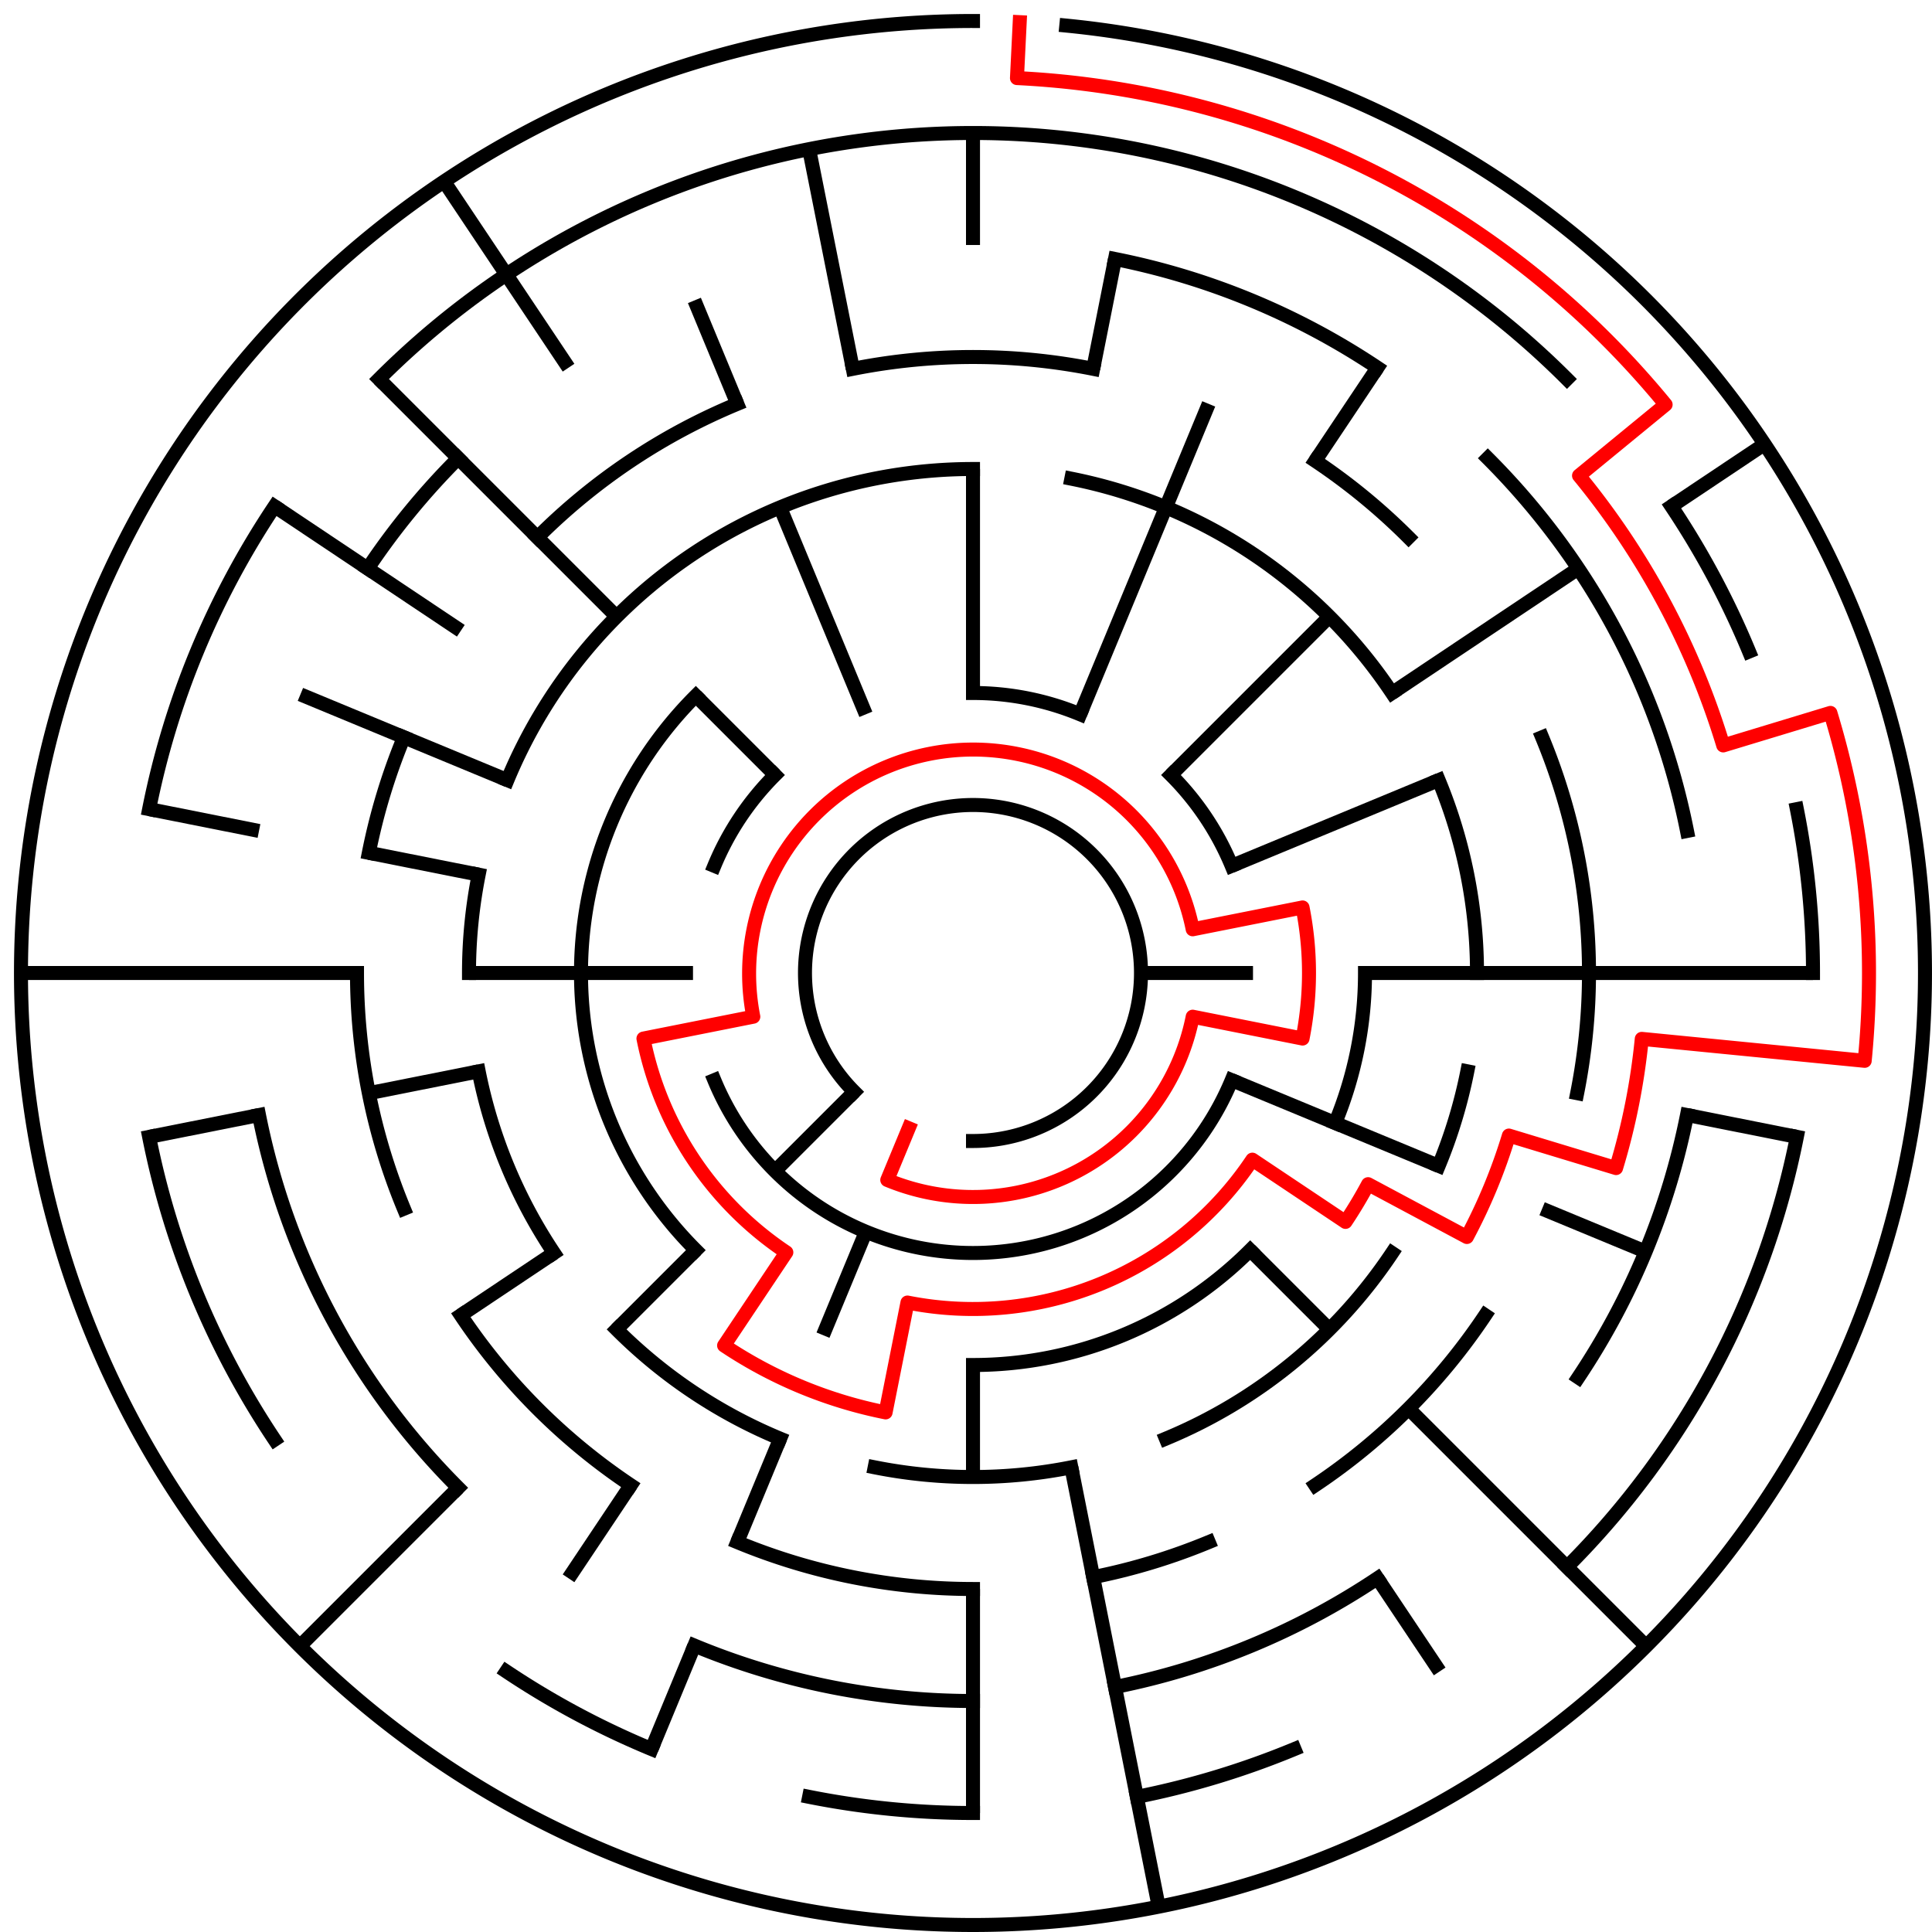 ﻿<?xml version="1.0" encoding="utf-8" standalone="no"?>
<!DOCTYPE svg PUBLIC "-//W3C//DTD SVG 1.1//EN" "http://www.w3.org/Graphics/SVG/1.1/DTD/svg11.dtd">
<svg width="276" height="276" version="1.1" xmlns="http://www.w3.org/2000/svg">
  <title>17 cells diameter theta maze</title>
  <g fill="none" stroke="#000000" stroke-width="2" stroke-linecap="square">
    <path d="M 122.029,155.971 A 24,24 0 1,1 139,163" />
    <path d="M 139,99 A 40,40 0 0,1 154.307,102.045" />
    <path d="M 167.284,110.716 A 40,40 0 0,1 175.955,123.693" />
    <path d="M 175.955,154.307 A 40,40 0 0,1 102.045,154.307" />
    <path d="M 102.045,123.693 A 40,40 0 0,1 110.716,110.716" />
    <path d="M 195,139 A 56,56 0 0,1 190.737,160.43" />
    <path d="M 178.598,178.598 A 56,56 0 0,1 139,195" />
    <path d="M 99.402,178.598 A 56,56 0 0,1 99.402,99.402" />
    <path d="M 72.481,111.447 A 72,72 0 0,1 139,67" />
    <path d="M 153.047,68.383 A 72,72 0 0,1 198.866,98.999" />
    <path d="M 205.519,111.447 A 72,72 0 0,1 211,139" />
    <path d="M 209.617,153.047 A 72,72 0 0,1 205.519,166.553" />
    <path d="M 198.866,179.001 A 72,72 0 0,1 166.553,205.519" />
    <path d="M 153.047,209.617 A 72,72 0 0,1 124.953,209.617" />
    <path d="M 111.447,205.519 A 72,72 0 0,1 88.088,189.912" />
    <path d="M 79.134,179.001 A 72,72 0 0,1 68.383,153.047" />
    <path d="M 67,139 A 72,72 0 0,1 68.383,124.953" />
    <path d="M 121.832,52.691 A 88,88 0 0,1 156.168,52.691" />
    <path d="M 187.89,65.831 A 88,88 0 0,1 201.225,76.775" />
    <path d="M 220.301,105.324 A 88,88 0 0,1 225.309,156.168" />
    <path d="M 212.169,187.89 A 88,88 0 0,1 187.89,212.169" />
    <path d="M 172.676,220.301 A 88,88 0 0,1 156.168,225.309" />
    <path d="M 139,227 A 88,88 0 0,1 105.324,220.301" />
    <path d="M 90.11,212.169 A 88,88 0 0,1 65.831,187.89" />
    <path d="M 57.699,172.676 A 88,88 0 0,1 51,139" />
    <path d="M 52.691,121.832 A 88,88 0 0,1 57.699,105.324" />
    <path d="M 76.775,76.775 A 88,88 0 0,1 105.324,57.699" />
    <path d="M 159.289,36.998 A 104,104 0 0,1 196.779,52.527" />
    <path d="M 212.539,65.461 A 104,104 0 0,1 241.002,118.711" />
    <path d="M 241.002,159.289 A 104,104 0 0,1 225.473,196.779" />
    <path d="M 196.779,225.473 A 104,104 0 0,1 159.289,241.002" />
    <path d="M 139,243 A 104,104 0 0,1 99.201,235.083" />
    <path d="M 65.461,212.539 A 104,104 0 0,1 36.998,159.289" />
    <path d="M 52.527,81.221 A 104,104 0 0,1 65.461,65.461" />
    <path d="M 54.147,54.147 A 120,120 0 0,1 223.853,54.147" />
    <path d="M 238.776,72.332 A 120,120 0 0,1 249.866,93.078" />
    <path d="M 256.694,115.589 A 120,120 0 0,1 259,139" />
    <path d="M 256.694,162.411 A 120,120 0 0,1 223.853,223.853" />
    <path d="M 184.922,249.866 A 120,120 0 0,1 162.411,256.694" />
    <path d="M 139,259 A 120,120 0 0,1 115.589,256.694" />
    <path d="M 93.078,249.866 A 120,120 0 0,1 72.332,238.776" />
    <path d="M 39.224,205.668 A 120,120 0 0,1 21.306,162.411" />
    <path d="M 21.306,115.589 A 120,120 0 0,1 39.224,72.332" />
    <path d="M 152.33,3.655 A 136,136 0 1,1 139,3" />
  </g>
  <g fill="none" stroke="#000000" stroke-width="2" stroke-linecap="butt">
    <line x1="139" y1="19" x2="139" y2="35" />
    <line x1="139" y1="67" x2="139" y2="99" />
    <line x1="159.289" y1="36.998" x2="156.168" y2="52.691" />
    <line x1="172.676" y1="57.699" x2="154.307" y2="102.045" />
    <line x1="196.779" y1="52.527" x2="187.89" y2="65.831" />
    <line x1="189.912" y1="88.088" x2="167.284" y2="110.716" />
    <line x1="252.08" y1="63.442" x2="238.776" y2="72.332" />
    <line x1="225.473" y1="81.221" x2="198.866" y2="98.999" />
    <line x1="205.519" y1="111.447" x2="175.955" y2="123.693" />
    <line x1="259" y1="139" x2="195" y2="139" />
    <line x1="179" y1="139" x2="163" y2="139" />
    <line x1="256.694" y1="162.411" x2="241.002" y2="159.289" />
    <line x1="235.083" y1="178.799" x2="220.301" y2="172.676" />
    <line x1="205.519" y1="166.553" x2="175.955" y2="154.307" />
    <line x1="235.167" y1="235.167" x2="201.225" y2="201.225" />
    <line x1="189.912" y1="189.912" x2="178.598" y2="178.598" />
    <line x1="205.668" y1="238.776" x2="196.779" y2="225.473" />
    <line x1="165.532" y1="272.387" x2="153.047" y2="209.617" />
    <line x1="139" y1="259" x2="139" y2="227" />
    <line x1="139" y1="211" x2="139" y2="195" />
    <line x1="93.078" y1="249.866" x2="99.201" y2="235.083" />
    <line x1="105.324" y1="220.301" x2="111.447" y2="205.519" />
    <line x1="117.57" y1="190.737" x2="123.693" y2="175.955" />
    <line x1="81.221" y1="225.473" x2="90.11" y2="212.169" />
    <line x1="42.833" y1="235.167" x2="65.461" y2="212.539" />
    <line x1="88.088" y1="189.912" x2="99.402" y2="178.598" />
    <line x1="110.716" y1="167.284" x2="122.029" y2="155.971" />
    <line x1="65.831" y1="187.89" x2="79.134" y2="179.001" />
    <line x1="21.306" y1="162.411" x2="36.998" y2="159.289" />
    <line x1="52.691" y1="156.168" x2="68.383" y2="153.047" />
    <line x1="3" y1="139" x2="51" y2="139" />
    <line x1="67" y1="139" x2="99" y2="139" />
    <line x1="21.306" y1="115.589" x2="36.998" y2="118.711" />
    <line x1="52.691" y1="121.832" x2="68.383" y2="124.953" />
    <line x1="42.917" y1="99.201" x2="72.481" y2="111.447" />
    <line x1="39.224" y1="72.332" x2="65.831" y2="90.11" />
    <line x1="54.147" y1="54.147" x2="88.088" y2="88.088" />
    <line x1="99.402" y1="99.402" x2="110.716" y2="110.716" />
    <line x1="63.442" y1="25.92" x2="81.221" y2="52.527" />
    <line x1="99.201" y1="42.917" x2="105.324" y2="57.699" />
    <line x1="111.447" y1="72.481" x2="123.693" y2="102.045" />
    <line x1="115.589" y1="21.306" x2="121.832" y2="52.691" />
  </g>
  <path fill="none" stroke="#ff0000" stroke-width="2" stroke-linecap="square" stroke-linejoin="round" d="M 145.673,3.164 L 145.281,11.154 A 128,128 0 0,1 237.945,57.798 L 225.577,67.948 A 112,112 0 0,1 246.177,106.488 L 261.488,101.844 A 128,128 0 0,1 266.384,151.546 L 234.538,148.41 A 96,96 0 0,1 230.866,166.867 L 215.555,162.223 A 80,80 0 0,1 209.554,176.712 L 195.443,169.169 A 64,64 0 0,1 192.214,174.556 L 178.911,165.667 A 48,48 0 0,1 129.636,186.078 L 126.514,201.77 A 64,64 0 0,1 103.444,192.214 L 112.333,178.911 A 48,48 0 0,1 91.922,148.364 L 107.615,145.243 A 32,32 0 0,1 170.385,132.757 L 186.078,129.636 A 48,48 0 0,1 186.078,148.364 L 170.385,145.243 A 32,32 0 0,1 126.754,168.564 L 129.816,161.173" />
  <type>Circular</type>
</svg>